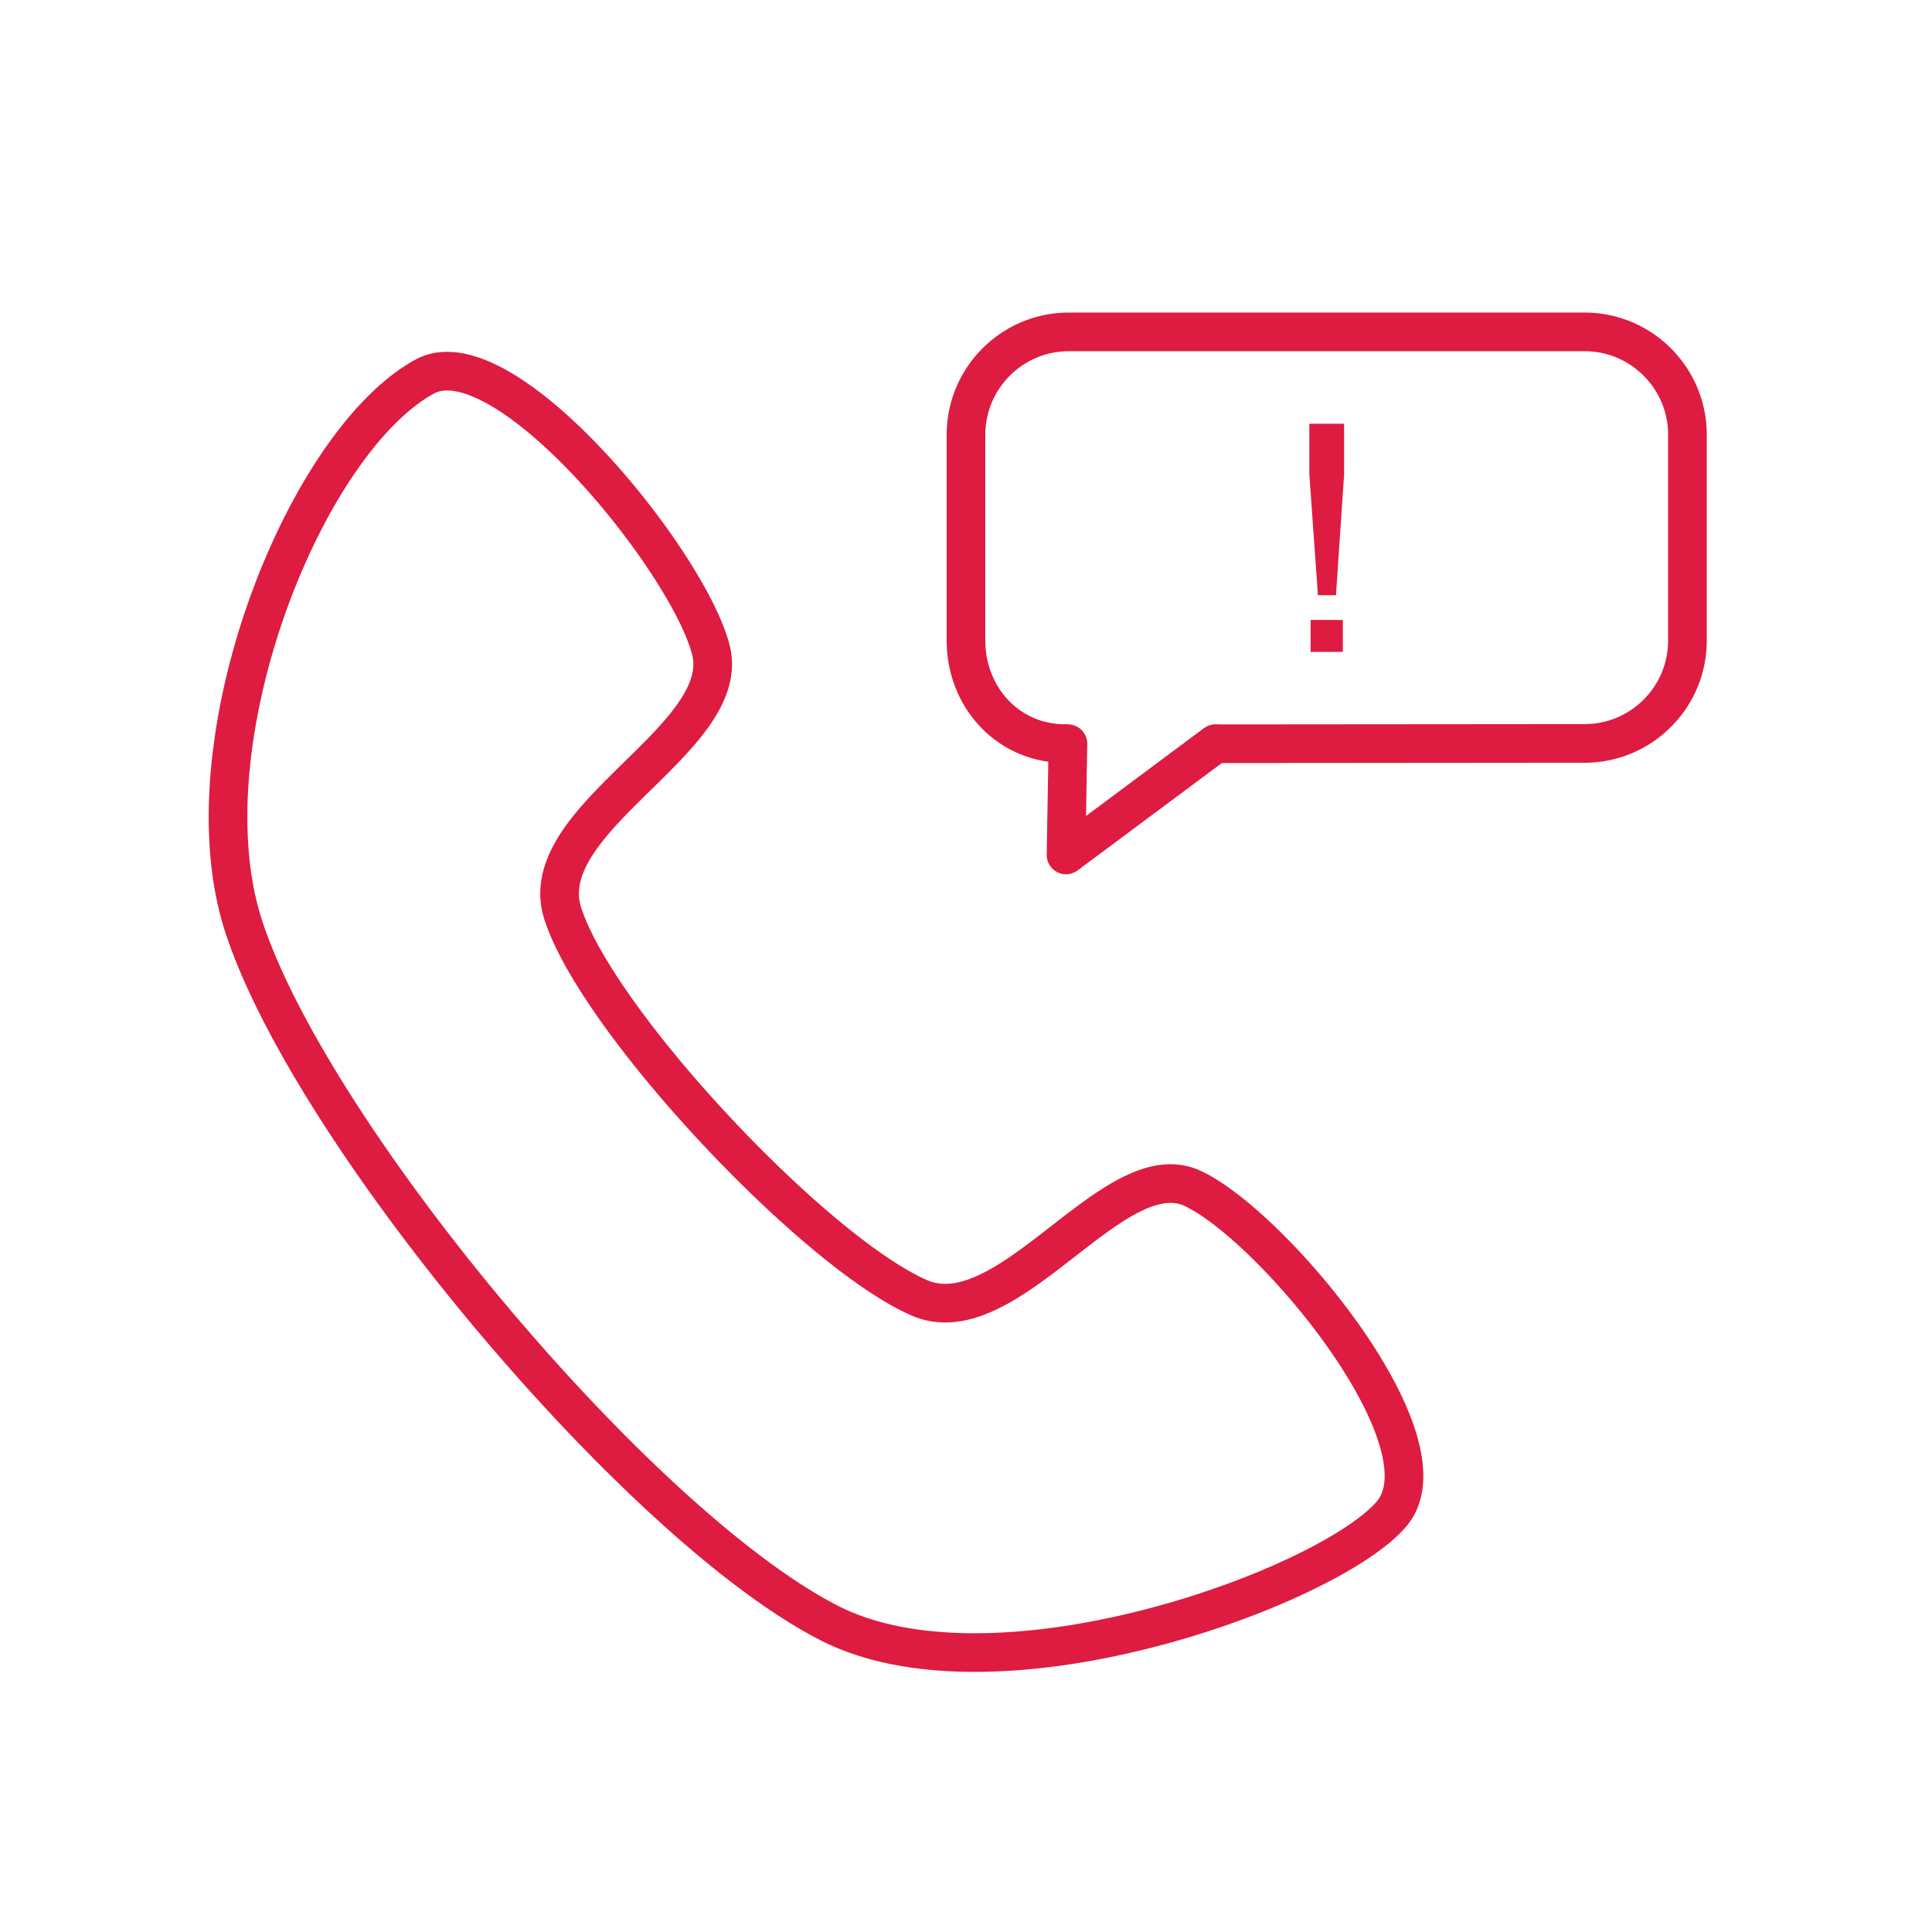 <svg width="100" height="100" viewBox="0 0 100 100" fill="none" xmlns="http://www.w3.org/2000/svg">
<g clip-path="url(#clip0_1_115)">
<path fill-rule="evenodd" clip-rule="evenodd" d="M23.217 18.212L23.295 18.215L23.371 18.218L23.449 18.223L23.526 18.229L23.602 18.237L23.679 18.247L23.756 18.256L23.833 18.268L23.91 18.281L23.986 18.295L24.063 18.311L24.139 18.326L24.216 18.344L24.293 18.363L24.369 18.382L24.445 18.404L24.522 18.425L24.599 18.448L24.674 18.472L24.751 18.497L24.826 18.523L24.903 18.55L24.979 18.578L25.055 18.607L25.134 18.639L25.284 18.699L25.435 18.766L25.588 18.836L25.74 18.909L25.892 18.985L26.045 19.065L26.197 19.149L26.349 19.235L26.502 19.324L26.655 19.417L26.807 19.512L26.96 19.61L27.113 19.711L27.266 19.815L27.419 19.922L27.572 20.03L27.725 20.142L27.878 20.257L28.031 20.373L28.184 20.492L28.337 20.615L28.49 20.739L28.643 20.864L28.796 20.992L28.949 21.123L29.1 21.255L29.253 21.39L29.405 21.526L29.556 21.665L29.709 21.805L29.86 21.947L30.011 22.09L30.161 22.235L30.311 22.383L30.461 22.531L30.61 22.682L30.759 22.832L30.907 22.985L31.055 23.14L31.201 23.295L31.348 23.452L31.494 23.609L31.639 23.768L31.784 23.929L31.928 24.09L32.069 24.252L32.212 24.414L32.353 24.578L32.493 24.742L32.633 24.907L32.771 25.073L32.909 25.239L33.18 25.574L33.314 25.742L33.447 25.909L33.578 26.078L33.709 26.246L33.838 26.415L33.966 26.584L34.093 26.753L34.219 26.922L34.465 27.261L34.585 27.429L34.705 27.598L34.823 27.766L34.939 27.934L35.054 28.102L35.166 28.269L35.278 28.436L35.387 28.602L35.494 28.768L35.601 28.933L35.705 29.097L35.808 29.261L35.908 29.424L36.006 29.586L36.102 29.747L36.197 29.907L36.289 30.067L36.379 30.225L36.467 30.382L36.554 30.538L36.637 30.692L36.719 30.846L36.798 30.999L36.875 31.15L36.95 31.3L37.022 31.448L37.092 31.596L37.158 31.742L37.223 31.886L37.286 32.029L37.346 32.17L37.403 32.31L37.458 32.449L37.51 32.587L37.558 32.721L37.604 32.856L37.648 32.989L37.689 33.121L37.727 33.25L37.761 33.379L37.779 33.452L37.795 33.523L37.81 33.595L37.825 33.668L37.837 33.739L37.847 33.811L37.858 33.884L37.865 33.956L37.878 34.1L37.883 34.172L37.886 34.243L37.887 34.315L37.888 34.386L37.887 34.458L37.885 34.529L37.882 34.599L37.878 34.669L37.872 34.74L37.865 34.81L37.857 34.88L37.837 35.019L37.827 35.088L37.814 35.157L37.801 35.225L37.785 35.293L37.771 35.361L37.754 35.428L37.736 35.495L37.7 35.629L37.679 35.695L37.657 35.764L37.613 35.892L37.566 36.021L37.513 36.149L37.459 36.276L37.402 36.402L37.341 36.526L37.279 36.649L37.214 36.772L37.146 36.893L37.076 37.014L37.003 37.132L36.928 37.251L36.852 37.369L36.773 37.485L36.692 37.601L36.61 37.716L36.526 37.831L36.439 37.944L36.352 38.057L36.262 38.17L36.172 38.282L36.08 38.393L35.987 38.504L35.892 38.614L35.796 38.724L35.601 38.943L35.502 39.052L35.301 39.268L35.198 39.376L34.993 39.59L34.785 39.802L34.575 40.014L34.364 40.225L34.152 40.435L33.939 40.645L33.514 41.061L33.304 41.267L33.095 41.473L32.889 41.678L32.685 41.883L32.485 42.087L32.288 42.291L32.192 42.392L32.098 42.493L32.003 42.594L31.819 42.795L31.73 42.895L31.642 42.995L31.555 43.095L31.47 43.194L31.387 43.293L31.306 43.392L31.227 43.49L31.149 43.589L31.073 43.687L31.001 43.784L30.929 43.88L30.861 43.977L30.794 44.073L30.73 44.169L30.667 44.264L30.608 44.358L30.551 44.452L30.496 44.545L30.444 44.638L30.394 44.729L30.348 44.821L30.303 44.911L30.262 45.001L30.223 45.09L30.188 45.178L30.154 45.265L30.123 45.355L30.109 45.394L30.096 45.437L30.083 45.48L30.071 45.522L30.059 45.564L30.048 45.606L30.038 45.647L30.028 45.689L30.019 45.73L30.011 45.771L30.004 45.813L29.991 45.894L29.985 45.934L29.98 45.975L29.976 46.015L29.972 46.054L29.969 46.094L29.967 46.135L29.966 46.174L29.964 46.214L29.964 46.254L29.965 46.293L29.966 46.332L29.97 46.412L29.973 46.452L29.981 46.531L29.987 46.571L29.999 46.651L30.006 46.69L30.015 46.73L30.023 46.771L30.033 46.812L30.044 46.852L30.067 46.935L30.08 46.975L30.118 47.091L30.16 47.209L30.205 47.331L30.253 47.455L30.305 47.583L30.36 47.713L30.418 47.846L30.479 47.982L30.545 48.121L30.613 48.261L30.684 48.404L30.758 48.55L30.835 48.697L30.915 48.847L30.998 48.998L31.085 49.153L31.173 49.308L31.265 49.466L31.36 49.625L31.457 49.786L31.557 49.949L31.659 50.114L31.764 50.279L31.872 50.447L31.982 50.616L32.094 50.786L32.209 50.958L32.327 51.13L32.447 51.304L32.568 51.479L32.692 51.656L32.818 51.833L32.947 52.011L33.077 52.19L33.209 52.37L33.343 52.551L33.48 52.733L33.618 52.915L33.758 53.098L33.9 53.282L34.043 53.466L34.188 53.651L34.335 53.837L34.483 54.022L34.633 54.208L34.785 54.394L34.938 54.581L35.092 54.768L35.248 54.956L35.405 55.143L35.723 55.517L36.047 55.892L36.21 56.079L36.374 56.266L36.539 56.453L36.872 56.826L37.04 57.012L37.209 57.198L37.379 57.383L37.549 57.568L37.72 57.751L37.892 57.935L38.238 58.3L38.411 58.482L38.585 58.663L38.759 58.843L38.934 59.022L39.108 59.2L39.285 59.378L39.46 59.554L39.636 59.729L39.813 59.903L39.988 60.075L40.164 60.247L40.517 60.588L40.693 60.755L41.045 61.087L41.396 61.413L41.572 61.573L41.746 61.732L41.92 61.889L42.094 62.045L42.268 62.198L42.441 62.35L42.613 62.5L42.785 62.649L42.955 62.794L43.126 62.939L43.295 63.081L43.464 63.221L43.631 63.359L43.798 63.495L43.964 63.628L44.129 63.76L44.292 63.889L44.455 64.015L44.617 64.139L44.778 64.26L44.936 64.38L45.093 64.496L45.249 64.61L45.405 64.721L45.557 64.829L45.709 64.934L45.858 65.037L46.007 65.138L46.153 65.234L46.298 65.328L46.441 65.419L46.581 65.506L46.72 65.591L46.856 65.672L46.991 65.751L47.123 65.826L47.253 65.897L47.38 65.965L47.504 66.03L47.626 66.092L47.746 66.149L47.862 66.203L47.975 66.254L48.013 66.27L48.052 66.286L48.09 66.3L48.128 66.315L48.166 66.328L48.204 66.34L48.242 66.352L48.281 66.363L48.319 66.373L48.357 66.384L48.395 66.392L48.433 66.401L48.472 66.408L48.51 66.415L48.549 66.421L48.586 66.428L48.626 66.432L48.665 66.437L48.703 66.441L48.742 66.444L48.782 66.447L48.822 66.449L48.862 66.45L48.902 66.451L48.942 66.45L48.983 66.45L49.023 66.449L49.064 66.447L49.105 66.445L49.147 66.442L49.189 66.439L49.231 66.434L49.274 66.429L49.316 66.423L49.359 66.418L49.399 66.412L49.49 66.395L49.579 66.377L49.668 66.357L49.759 66.334L49.85 66.309L49.943 66.28L50.038 66.25L50.133 66.217L50.229 66.181L50.327 66.143L50.425 66.104L50.524 66.061L50.624 66.016L50.725 65.969L50.826 65.92L50.929 65.868L51.032 65.815L51.136 65.758L51.241 65.701L51.346 65.641L51.452 65.579L51.558 65.516L51.665 65.451L51.773 65.384L51.881 65.315L51.989 65.245L52.098 65.173L52.208 65.1L52.317 65.026L52.428 64.949L52.538 64.872L52.648 64.794L52.872 64.633L53.095 64.468L53.321 64.3L53.547 64.13L53.773 63.956L54.001 63.78L54.229 63.603L54.688 63.247L54.917 63.069L55.148 62.891L55.38 62.715L55.612 62.54L55.844 62.367L56.075 62.199L56.193 62.114L56.31 62.031L56.426 61.949L56.544 61.868L56.661 61.788L56.779 61.71L56.897 61.633L57.014 61.556L57.133 61.481L57.251 61.407L57.37 61.335L57.489 61.265L57.608 61.195L57.728 61.129L57.848 61.062L57.969 60.999L58.09 60.937L58.211 60.877L58.333 60.82L58.455 60.764L58.579 60.711L58.702 60.66L58.827 60.611L58.952 60.565L59.078 60.522L59.204 60.481L59.331 60.443L59.459 60.409L59.589 60.378L59.718 60.35L59.845 60.326L59.914 60.315L59.98 60.305L60.045 60.296L60.112 60.288L60.178 60.28L60.245 60.275L60.311 60.27L60.379 60.267L60.445 60.264L60.512 60.261L60.58 60.261L60.647 60.261L60.715 60.263L60.783 60.266L60.85 60.27L60.918 60.275L60.986 60.282L61.054 60.29L61.121 60.299L61.19 60.309L61.258 60.321L61.325 60.334L61.393 60.349L61.461 60.364L61.528 60.38L61.596 60.399L61.663 60.418L61.73 60.44L61.797 60.462L61.863 60.486L61.929 60.51L61.996 60.537L62.061 60.565L62.127 60.594L62.242 60.648L62.358 60.706L62.475 60.766L62.592 60.83L62.71 60.896L62.829 60.966L62.949 61.039L63.07 61.114L63.191 61.192L63.313 61.273L63.435 61.356L63.559 61.442L63.684 61.532L63.81 61.624L63.936 61.718L64.063 61.815L64.191 61.914L64.32 62.016L64.45 62.12L64.58 62.226L64.711 62.336L64.843 62.447L64.974 62.56L65.107 62.676L65.241 62.794L65.374 62.914L65.508 63.036L65.643 63.16L65.778 63.287L65.913 63.415L66.049 63.545L66.185 63.677L66.321 63.811L66.457 63.947L66.594 64.085L66.73 64.223L66.867 64.364L67.004 64.507L67.14 64.651L67.277 64.797L67.412 64.943L67.549 65.092L67.684 65.242L67.82 65.393L67.955 65.546L68.09 65.7L68.225 65.855L68.359 66.011L68.492 66.169L68.624 66.328L68.757 66.488L68.888 66.648L69.019 66.81L69.15 66.972L69.278 67.135L69.407 67.3L69.535 67.466L69.661 67.631L69.787 67.797L69.911 67.965L70.035 68.132L70.157 68.3L70.279 68.469L70.398 68.639L70.517 68.809L70.634 68.979L70.75 69.15L70.864 69.321L70.977 69.492L71.088 69.664L71.198 69.835L71.306 70.007L71.412 70.179L71.517 70.352L71.62 70.523L71.721 70.695L71.819 70.868L71.917 71.039L72.012 71.212L72.106 71.384L72.197 71.555L72.286 71.727L72.372 71.898L72.457 72.069L72.539 72.24L72.619 72.411L72.697 72.58L72.772 72.75L72.844 72.919L72.914 73.087L72.981 73.256L73.046 73.424L73.108 73.592L73.167 73.759L73.224 73.925L73.276 74.091L73.327 74.257L73.374 74.422L73.418 74.586L73.459 74.749L73.497 74.912L73.531 75.075L73.561 75.235L73.575 75.319L73.589 75.399L73.601 75.48L73.612 75.56L73.622 75.64L73.632 75.721L73.64 75.8L73.647 75.88L73.659 76.039L73.663 76.119L73.666 76.197L73.669 76.277L73.67 76.356L73.669 76.434L73.668 76.513L73.666 76.591L73.663 76.669L73.658 76.747L73.652 76.825L73.645 76.903L73.637 76.981L73.616 77.135L73.603 77.212L73.59 77.288L73.575 77.364L73.559 77.44L73.54 77.515L73.521 77.591L73.5 77.666L73.478 77.741L73.454 77.815L73.429 77.888L73.403 77.961L73.374 78.034L73.344 78.106L73.313 78.178L73.279 78.249L73.245 78.32L73.209 78.39L73.17 78.459L73.131 78.527L73.089 78.595L73.047 78.661L73.003 78.728L72.957 78.792L72.909 78.857L72.86 78.92L72.811 78.98L72.762 79.037L72.715 79.092L72.666 79.146L72.566 79.254L72.511 79.31L72.406 79.415L72.295 79.521L72.179 79.627L72.061 79.733L71.937 79.839L71.808 79.944L71.677 80.049L71.542 80.153L71.401 80.258L71.258 80.362L71.11 80.468L70.959 80.572L70.803 80.677L70.644 80.781L70.481 80.887L70.315 80.991L70.144 81.096L69.97 81.2L69.793 81.305L69.612 81.409L69.427 81.513L69.24 81.617L69.049 81.721L68.853 81.824L68.656 81.927L68.455 82.03L68.25 82.133L68.043 82.236L67.832 82.338L67.619 82.44L67.403 82.541L67.183 82.642L66.962 82.743L66.736 82.843L66.509 82.943L66.278 83.042L66.045 83.139L65.81 83.238L65.572 83.335L65.332 83.43L65.09 83.526L64.844 83.621L64.597 83.715L64.347 83.808L64.096 83.9L63.843 83.992L63.587 84.082L63.33 84.171L63.07 84.259L62.81 84.347L62.547 84.433L62.282 84.518L62.015 84.601L61.748 84.685L61.479 84.766L61.207 84.846L60.936 84.924L60.662 85.002L60.387 85.078L60.111 85.152L59.834 85.224L59.556 85.296L59.277 85.365L58.997 85.434L58.716 85.5L58.434 85.565L58.151 85.629L57.868 85.689L57.584 85.749L57.299 85.808L57.014 85.863L56.728 85.917L56.442 85.969L56.156 86.019L55.869 86.067L55.582 86.113L55.294 86.156L55.008 86.198L54.72 86.238L54.433 86.275L54.146 86.309L53.859 86.342L53.572 86.372L53.285 86.4L52.999 86.425L52.713 86.448L52.428 86.468L52.142 86.486L51.858 86.501L51.573 86.514L51.29 86.523L51.007 86.531L50.726 86.535L50.445 86.536L50.164 86.534L49.885 86.53L49.607 86.523L49.331 86.512L49.192 86.506L49.053 86.498L48.916 86.491L48.779 86.482L48.641 86.472L48.505 86.462L48.369 86.451L48.233 86.439L48.097 86.426L47.961 86.413L47.827 86.398L47.692 86.384L47.558 86.367L47.425 86.35L47.291 86.332L47.157 86.315L47.025 86.295L46.892 86.274L46.761 86.253L46.629 86.231L46.498 86.208L46.367 86.183L46.237 86.159L46.107 86.133L45.978 86.106L45.849 86.079L45.721 86.05L45.593 86.021L45.466 85.99L45.338 85.959L45.212 85.926L45.087 85.893L44.961 85.859L44.836 85.823L44.712 85.787L44.588 85.75L44.465 85.711L44.342 85.672L44.22 85.632L44.099 85.59L43.978 85.547L43.857 85.504L43.738 85.46L43.619 85.414L43.501 85.368L43.383 85.319L43.266 85.271L43.149 85.221L43.033 85.17L42.917 85.117L42.804 85.064L42.69 85.01L42.577 84.954L42.465 84.897L42.342 84.834L42.219 84.769L42.095 84.704L41.971 84.635L41.846 84.567L41.721 84.497L41.596 84.426L41.469 84.353L41.343 84.279L41.216 84.204L41.089 84.127L40.961 84.05L40.833 83.971L40.704 83.89L40.575 83.809L40.446 83.726L40.315 83.643L40.184 83.557L39.923 83.383L39.659 83.205L39.394 83.022L39.128 82.834L38.859 82.642L38.589 82.445L38.318 82.244L38.045 82.038L37.771 81.829L37.496 81.615L37.219 81.397L36.942 81.174L36.663 80.948L36.382 80.719L36.102 80.485L35.819 80.247L35.536 80.005L35.252 79.76L34.968 79.511L34.681 79.259L34.395 79.004L34.109 78.745L33.82 78.483L33.532 78.217L33.243 77.948L32.953 77.676L32.663 77.401L32.374 77.123L32.083 76.842L31.792 76.559L31.501 76.272L31.21 75.983L30.918 75.691L30.627 75.397L30.336 75.1L30.044 74.801L29.753 74.499L29.461 74.196L29.171 73.889L28.881 73.581L28.59 73.271L28.3 72.959L28.011 72.644L27.722 72.327L27.433 72.01L27.146 71.69L26.858 71.368L26.573 71.045L26.287 70.721L26.002 70.395L25.718 70.068L25.435 69.739L25.154 69.41L24.873 69.078L24.593 68.746L24.315 68.413L24.038 68.079L23.762 67.743L23.487 67.407L23.214 67.07L22.943 66.733L22.672 66.395L22.404 66.055L22.137 65.716L21.871 65.377L21.608 65.037L21.347 64.696L21.087 64.356L20.829 64.015L20.573 63.674L20.319 63.334L20.067 62.993L19.819 62.652L19.57 62.312L19.326 61.972L19.083 61.632L18.843 61.293L18.605 60.954L18.369 60.616L18.137 60.278L17.907 59.94L17.679 59.604L17.454 59.268L17.232 58.933L17.013 58.599L16.796 58.266L16.583 57.935L16.373 57.603L16.166 57.275L15.961 56.946L15.76 56.619L15.563 56.293L15.368 55.969L15.177 55.646L14.989 55.326L14.805 55.006L14.624 54.688L14.448 54.372L14.274 54.058L14.104 53.746L13.938 53.436L13.776 53.127L13.618 52.822L13.464 52.518L13.313 52.216L13.167 51.916L13.025 51.618L12.887 51.323L12.752 51.03L12.623 50.74L12.498 50.453L12.377 50.169L12.318 50.026L12.261 49.885L12.204 49.744L12.149 49.604L12.094 49.465L12.041 49.327L11.99 49.19L11.938 49.053L11.889 48.916L11.841 48.781L11.793 48.646L11.747 48.511L11.702 48.378L11.658 48.245L11.621 48.127L11.583 48.008L11.548 47.888L11.512 47.768L11.478 47.647L11.444 47.526L11.412 47.404L11.381 47.283L11.349 47.16L11.321 47.037L11.291 46.913L11.263 46.79L11.236 46.665L11.21 46.541L11.184 46.416L11.16 46.291L11.136 46.165L11.114 46.038L11.091 45.912L11.07 45.785L11.05 45.657L11.031 45.53L11.012 45.402L10.994 45.274L10.978 45.145L10.962 45.016L10.946 44.886L10.932 44.757L10.918 44.626L10.905 44.496L10.893 44.365L10.881 44.234L10.871 44.103L10.86 43.971L10.852 43.839L10.844 43.705L10.83 43.441L10.819 43.175L10.81 42.908L10.805 42.639L10.803 42.37L10.803 42.101L10.807 41.83L10.813 41.558L10.823 41.286L10.834 41.013L10.849 40.739L10.865 40.465L10.886 40.189L10.909 39.914L10.934 39.639L10.962 39.363L10.992 39.086L11.025 38.81L11.061 38.533L11.098 38.255L11.139 37.979L11.182 37.701L11.226 37.423L11.274 37.146L11.323 36.868L11.376 36.591L11.43 36.314L11.487 36.037L11.546 35.76L11.607 35.483L11.67 35.207L11.736 34.931L11.803 34.656L11.873 34.381L11.944 34.107L12.018 33.833L12.094 33.56L12.171 33.287L12.251 33.015L12.332 32.745L12.416 32.474L12.501 32.205L12.589 31.936L12.678 31.669L12.769 31.402L12.861 31.137L12.955 30.873L13.051 30.61L13.149 30.349L13.248 30.088L13.35 29.828L13.452 29.571L13.556 29.314L13.663 29.058L13.77 28.805L13.879 28.553L13.99 28.303L14.102 28.055L14.215 27.807L14.329 27.562L14.446 27.319L14.564 27.078L14.684 26.837L14.803 26.6L14.925 26.363L15.047 26.13L15.172 25.899L15.298 25.67L15.425 25.442L15.552 25.217L15.681 24.994L15.812 24.774L15.944 24.556L16.076 24.34L16.21 24.127L16.345 23.917L16.481 23.709L16.617 23.503L16.755 23.3L16.894 23.101L17.035 22.904L17.175 22.71L17.318 22.518L17.46 22.33L17.604 22.144L17.749 21.961L17.895 21.782L18.041 21.605L18.189 21.432L18.337 21.262L18.486 21.096L18.637 20.932L18.788 20.772L18.94 20.616L19.093 20.463L19.245 20.313L19.399 20.167L19.478 20.095L19.556 20.024L19.634 19.954L19.712 19.885L19.79 19.817L19.869 19.75L19.948 19.684L20.028 19.619L20.106 19.554L20.186 19.492L20.266 19.429L20.345 19.368L20.426 19.308L20.506 19.249L20.587 19.19L20.668 19.133L20.749 19.076L20.831 19.023L20.913 18.968L20.994 18.915L21.076 18.863L21.159 18.812L21.24 18.762L21.324 18.713L21.407 18.666L21.492 18.618L21.559 18.582L21.631 18.547L21.703 18.513L21.775 18.48L21.848 18.451L21.921 18.422L21.996 18.396L22.07 18.372L22.145 18.349L22.221 18.328L22.296 18.308L22.371 18.292L22.448 18.276L22.525 18.262L22.601 18.25L22.677 18.24L22.755 18.231L22.832 18.224L22.909 18.219L22.986 18.215L23.063 18.212L23.14 18.212L23.217 18.212ZM23.103 20.212L23.066 20.213L23.029 20.216L22.993 20.218L22.958 20.221L22.924 20.225L22.89 20.23L22.858 20.234L22.826 20.24L22.794 20.247L22.763 20.254L22.733 20.261L22.702 20.27L22.673 20.279L22.645 20.288L22.616 20.298L22.588 20.309L22.56 20.32L22.533 20.332L22.506 20.344L22.48 20.358L22.451 20.374L22.391 20.408L22.327 20.444L22.264 20.482L22.201 20.519L22.137 20.559L22.072 20.599L22.009 20.641L21.944 20.683L21.879 20.728L21.815 20.772L21.749 20.818L21.684 20.865L21.62 20.912L21.555 20.962L21.489 21.012L21.423 21.063L21.358 21.116L21.292 21.169L21.226 21.222L21.16 21.278L21.094 21.334L21.029 21.391L20.962 21.45L20.895 21.509L20.83 21.569L20.765 21.629L20.631 21.756L20.498 21.885L20.366 22.018L20.232 22.155L20.101 22.295L19.968 22.439L19.835 22.587L19.703 22.738L19.572 22.893L19.44 23.051L19.309 23.213L19.178 23.378L19.048 23.546L18.917 23.717L18.788 23.892L18.66 24.07L18.531 24.251L18.403 24.435L18.276 24.621L18.149 24.811L18.024 25.003L17.899 25.198L17.775 25.396L17.651 25.596L17.529 25.8L17.407 26.005L17.287 26.214L17.167 26.423L17.048 26.637L16.931 26.852L16.814 27.069L16.699 27.288L16.584 27.51L16.471 27.734L16.358 27.96L16.248 28.188L16.138 28.418L16.029 28.649L15.922 28.883L15.816 29.117L15.712 29.354L15.609 29.593L15.507 29.833L15.407 30.074L15.308 30.317L15.21 30.561L15.115 30.808L15.021 31.055L14.928 31.303L14.837 31.553L14.747 31.803L14.659 32.055L14.573 32.308L14.489 32.561L14.406 32.816L14.325 33.072L14.246 33.328L14.168 33.585L14.093 33.843L14.019 34.102L13.948 34.36L13.878 34.619L13.81 34.879L13.744 35.139L13.68 35.4L13.618 35.661L13.558 35.922L13.501 36.184L13.445 36.445L13.392 36.707L13.34 36.968L13.291 37.23L13.244 37.492L13.199 37.752L13.156 38.014L13.117 38.275L13.079 38.535L13.043 38.795L13.01 39.055L12.979 39.314L12.951 39.573L12.925 39.831L12.901 40.088L12.88 40.345L12.861 40.601L12.845 40.856L12.832 41.109L12.82 41.363L12.813 41.614L12.806 41.866L12.803 42.115L12.803 42.364L12.804 42.612L12.81 42.858L12.817 43.102L12.827 43.346L12.84 43.59L12.848 43.709L12.865 43.948L12.874 44.067L12.884 44.187L12.907 44.423L12.919 44.54L12.947 44.774L12.976 45.006L12.992 45.121L13.009 45.236L13.045 45.464L13.064 45.577L13.084 45.69L13.103 45.802L13.124 45.914L13.168 46.136L13.191 46.246L13.216 46.356L13.241 46.465L13.265 46.574L13.292 46.682L13.319 46.79L13.347 46.896L13.375 47.002L13.404 47.108L13.434 47.213L13.464 47.318L13.495 47.421L13.528 47.525L13.561 47.628L13.601 47.748L13.64 47.868L13.683 47.991L13.725 48.114L13.815 48.362L13.863 48.489L13.91 48.616L13.959 48.744L14.01 48.872L14.061 49.002L14.114 49.132L14.167 49.263L14.222 49.395L14.336 49.663L14.454 49.933L14.575 50.207L14.702 50.483L14.832 50.763L14.968 51.045L15.107 51.331L15.251 51.618L15.398 51.909L15.55 52.203L15.706 52.499L15.865 52.797L16.028 53.097L16.195 53.401L16.366 53.705L16.541 54.012L16.719 54.321L16.902 54.633L17.087 54.946L17.275 55.26L17.468 55.576L17.662 55.894L17.861 56.214L18.064 56.535L18.268 56.857L18.477 57.181L18.687 57.506L18.902 57.831L19.118 58.159L19.338 58.487L19.561 58.816L19.786 59.146L20.014 59.477L20.245 59.808L20.477 60.141L20.714 60.473L20.951 60.806L21.191 61.14L21.433 61.474L21.679 61.808L21.926 62.143L22.175 62.477L22.426 62.812L22.68 63.146L22.935 63.48L23.191 63.815L23.451 64.149L23.711 64.482L23.973 64.816L24.237 65.15L24.503 65.481L24.77 65.813L25.038 66.145L25.308 66.475L25.579 66.805L25.852 67.133L26.126 67.461L26.401 67.787L26.677 68.113L26.953 68.438L27.232 68.76L27.511 69.083L27.791 69.403L28.072 69.722L28.352 70.039L28.635 70.355L28.917 70.669L29.201 70.982L29.485 71.292L29.769 71.601L30.053 71.907L30.338 72.212L30.624 72.515L30.909 72.815L31.194 73.113L31.48 73.408L31.766 73.702L32.051 73.993L32.336 74.281L32.622 74.566L32.906 74.85L33.192 75.13L33.476 75.407L33.76 75.681L34.044 75.953L34.326 76.222L34.609 76.487L34.89 76.749L35.171 77.007L35.452 77.263L35.731 77.516L36.009 77.764L36.287 78.009L36.563 78.25L36.839 78.488L37.113 78.721L37.386 78.951L37.657 79.177L37.927 79.399L38.196 79.617L38.463 79.83L38.729 80.04L38.993 80.245L39.255 80.445L39.515 80.643L39.774 80.834L40.031 81.022L40.285 81.204L40.538 81.382L40.788 81.554L41.037 81.722L41.283 81.886L41.404 81.965L41.526 82.043L41.646 82.12L41.767 82.197L41.886 82.27L42.005 82.344L42.123 82.416L42.24 82.486L42.357 82.556L42.473 82.623L42.589 82.69L42.703 82.754L42.817 82.819L42.931 82.881L43.042 82.942L43.154 83.002L43.265 83.059L43.374 83.116L43.468 83.164L43.563 83.21L43.657 83.255L43.753 83.3L43.849 83.344L43.947 83.386L44.045 83.429L44.144 83.47L44.244 83.51L44.344 83.55L44.445 83.589L44.547 83.627L44.649 83.663L44.753 83.7L44.857 83.736L44.962 83.77L45.068 83.804L45.174 83.837L45.281 83.87L45.389 83.901L45.498 83.932L45.607 83.962L45.716 83.991L45.827 84.019L45.939 84.047L46.05 84.073L46.163 84.1L46.276 84.124L46.39 84.149L46.505 84.172L46.619 84.195L46.736 84.218L46.851 84.24L46.968 84.26L47.086 84.279L47.204 84.298L47.322 84.317L47.442 84.334L47.561 84.352L47.682 84.367L47.802 84.382L47.923 84.397L48.045 84.411L48.167 84.423L48.29 84.436L48.414 84.447L48.537 84.458L48.661 84.469L48.787 84.478L48.912 84.486L49.037 84.495L49.163 84.502L49.289 84.509L49.415 84.514L49.672 84.524L49.928 84.531L50.186 84.535L50.446 84.536L50.706 84.535L50.968 84.531L51.231 84.524L51.495 84.515L51.761 84.504L52.027 84.49L52.294 84.472L52.562 84.454L52.831 84.432L53.101 84.408L53.371 84.382L53.642 84.354L53.913 84.323L54.185 84.29L54.456 84.255L54.729 84.218L55.001 84.179L55.274 84.137L55.546 84.094L55.819 84.048L56.091 84L56.364 83.95L56.636 83.899L56.908 83.845L57.18 83.79L57.451 83.733L57.721 83.675L57.991 83.615L58.261 83.553L58.529 83.489L58.798 83.424L59.065 83.357L59.331 83.288L59.596 83.219L59.861 83.148L60.124 83.075L60.386 83.001L60.647 82.926L60.906 82.849L61.164 82.771L61.421 82.692L61.676 82.612L61.929 82.531L62.181 82.448L62.431 82.364L62.68 82.279L62.926 82.194L63.17 82.108L63.413 82.021L63.654 81.933L63.891 81.844L64.128 81.754L64.362 81.663L64.594 81.573L64.822 81.48L65.049 81.388L65.273 81.296L65.495 81.201L65.713 81.108L65.929 81.013L66.142 80.918L66.352 80.823L66.559 80.728L66.763 80.632L66.965 80.537L67.163 80.44L67.358 80.343L67.548 80.248L67.737 80.151L67.921 80.055L68.102 79.958L68.279 79.863L68.452 79.767L68.621 79.671L68.787 79.575L68.949 79.48L69.107 79.386L69.26 79.291L69.41 79.197L69.554 79.104L69.695 79.012L69.831 78.92L69.963 78.829L70.09 78.739L70.212 78.65L70.33 78.563L70.442 78.475L70.55 78.39L70.652 78.306L70.75 78.223L70.841 78.142L70.927 78.062L71.008 77.985L71.085 77.907L71.118 77.873L71.152 77.837L71.185 77.802L71.216 77.767L71.246 77.733L71.273 77.701L71.295 77.674L71.317 77.647L71.336 77.62L71.356 77.593L71.375 77.563L71.392 77.536L71.411 77.507L71.428 77.477L71.444 77.447L71.46 77.416L71.476 77.386L71.49 77.354L71.504 77.321L71.518 77.289L71.531 77.254L71.544 77.22L71.556 77.185L71.567 77.15L71.578 77.113L71.588 77.076L71.598 77.037L71.607 76.998L71.617 76.959L71.624 76.918L71.632 76.876L71.638 76.834L71.645 76.792L71.65 76.748L71.655 76.704L71.659 76.658L71.662 76.612L71.665 76.565L71.667 76.517L71.669 76.468L71.67 76.419L71.669 76.369L71.669 76.318L71.668 76.266L71.665 76.213L71.663 76.16L71.659 76.106L71.655 76.051L71.649 75.996L71.644 75.94L71.637 75.883L71.63 75.825L71.621 75.768L71.613 75.709L71.603 75.649L71.593 75.592L71.57 75.467L71.543 75.343L71.514 75.216L71.482 75.087L71.447 74.956L71.409 74.823L71.368 74.688L71.323 74.552L71.277 74.412L71.227 74.272L71.175 74.13L71.119 73.986L71.062 73.842L71.001 73.696L70.938 73.548L70.872 73.399L70.804 73.249L70.733 73.098L70.659 72.946L70.584 72.793L70.506 72.64L70.426 72.484L70.343 72.329L70.258 72.173L70.172 72.016L70.082 71.859L69.992 71.701L69.899 71.542L69.804 71.384L69.707 71.224L69.609 71.065L69.508 70.906L69.406 70.746L69.303 70.586L69.198 70.427L69.091 70.267L68.983 70.107L68.873 69.948L68.761 69.789L68.649 69.629L68.535 69.471L68.42 69.312L68.304 69.154L68.186 68.997L68.069 68.84L67.949 68.683L67.829 68.527L67.707 68.372L67.585 68.217L67.462 68.063L67.338 67.911L67.214 67.759L67.088 67.608L66.963 67.457L66.837 67.309L66.709 67.16L66.582 67.013L66.455 66.868L66.326 66.724L66.198 66.58L66.07 66.439L65.942 66.299L65.813 66.159L65.685 66.022L65.555 65.886L65.427 65.752L65.298 65.62L65.17 65.489L65.042 65.36L64.915 65.233L64.787 65.107L64.66 64.984L64.534 64.863L64.407 64.743L64.281 64.626L64.157 64.51L64.033 64.398L63.909 64.286L63.787 64.178L63.665 64.072L63.545 63.969L63.425 63.868L63.307 63.769L63.189 63.672L63.073 63.58L62.958 63.488L62.845 63.401L62.733 63.315L62.623 63.233L62.514 63.153L62.406 63.077L62.301 63.004L62.198 62.933L62.096 62.866L61.998 62.802L61.901 62.741L61.805 62.685L61.714 62.63L61.624 62.58L61.538 62.532L61.454 62.489L61.373 62.449L61.295 62.413L61.265 62.4L61.235 62.387L61.204 62.375L61.174 62.363L61.145 62.352L61.114 62.343L61.084 62.333L61.054 62.325L61.024 62.316L60.993 62.308L60.963 62.301L60.932 62.294L60.901 62.289L60.87 62.284L60.84 62.279L60.807 62.275L60.776 62.271L60.745 62.268L60.712 62.265L60.679 62.264L60.647 62.262L60.614 62.261L60.58 62.261L60.547 62.261L60.513 62.262L60.479 62.263L60.444 62.266L60.409 62.269L60.373 62.272L60.337 62.275L60.3 62.28L60.264 62.285L60.227 62.29L60.193 62.296L60.113 62.311L60.035 62.327L59.956 62.347L59.874 62.369L59.792 62.393L59.708 62.42L59.623 62.45L59.536 62.482L59.447 62.516L59.357 62.553L59.267 62.592L59.174 62.634L59.081 62.679L58.987 62.725L58.891 62.774L58.795 62.825L58.697 62.878L58.599 62.933L58.499 62.991L58.398 63.05L58.298 63.111L58.196 63.175L58.093 63.24L57.99 63.307L57.886 63.376L57.78 63.446L57.675 63.518L57.569 63.591L57.462 63.666L57.354 63.742L57.248 63.819L57.029 63.979L56.81 64.142L56.589 64.308L56.365 64.479L56.14 64.652L55.913 64.827L55.455 65.183L55.224 65.362L54.992 65.542L54.758 65.721L54.523 65.898L54.286 66.076L54.048 66.25L53.81 66.422L53.689 66.507L53.569 66.591L53.448 66.675L53.327 66.757L53.205 66.839L53.083 66.919L52.96 66.999L52.838 67.076L52.715 67.154L52.591 67.229L52.467 67.303L52.343 67.376L52.218 67.446L52.092 67.515L51.966 67.583L51.84 67.648L51.713 67.712L51.585 67.775L51.457 67.834L51.328 67.893L51.198 67.948L51.068 68.001L50.937 68.052L50.805 68.1L50.673 68.147L50.539 68.189L50.406 68.229L50.271 68.267L50.136 68.301L49.999 68.332L49.862 68.36L49.727 68.383L49.655 68.395L49.585 68.405L49.516 68.414L49.446 68.422L49.376 68.43L49.306 68.436L49.235 68.441L49.165 68.445L49.094 68.448L49.024 68.449L48.953 68.451L48.882 68.45L48.811 68.449L48.739 68.447L48.668 68.443L48.596 68.438L48.525 68.433L48.453 68.426L48.382 68.417L48.31 68.409L48.239 68.397L48.167 68.386L48.095 68.373L48.023 68.359L47.953 68.343L47.881 68.326L47.81 68.308L47.738 68.288L47.667 68.268L47.596 68.246L47.526 68.222L47.455 68.198L47.385 68.173L47.315 68.144L47.244 68.116L47.175 68.087L47.032 68.023L46.887 67.955L46.741 67.885L46.594 67.811L46.446 67.734L46.296 67.654L46.146 67.572L45.995 67.485L45.841 67.396L45.687 67.304L45.531 67.209L45.374 67.11L45.216 67.01L45.057 66.906L44.897 66.801L44.735 66.692L44.573 66.58L44.408 66.466L44.244 66.349L44.077 66.23L43.91 66.108L43.742 65.984L43.573 65.858L43.403 65.729L43.233 65.597L43.061 65.464L42.888 65.328L42.715 65.19L42.54 65.05L42.365 64.907L42.19 64.764L42.014 64.617L41.837 64.468L41.659 64.318L41.481 64.165L41.303 64.012L41.123 63.855L40.945 63.698L40.764 63.538L40.584 63.377L40.404 63.215L40.222 63.05L40.042 62.884L39.86 62.717L39.679 62.547L39.497 62.377L39.316 62.205L39.135 62.033L38.953 61.858L38.771 61.682L38.59 61.505L38.408 61.328L38.227 61.148L38.046 60.968L37.865 60.787L37.685 60.604L37.505 60.421L37.325 60.238L37.146 60.052L36.968 59.866L36.789 59.68L36.611 59.492L36.435 59.304L36.258 59.115L36.082 58.926L35.906 58.737L35.732 58.547L35.559 58.356L35.386 58.165L35.214 57.972L35.043 57.781L34.873 57.588L34.704 57.396L34.536 57.203L34.37 57.01L34.203 56.817L34.039 56.624L33.876 56.431L33.714 56.238L33.553 56.045L33.394 55.852L33.235 55.659L33.079 55.466L32.924 55.274L32.77 55.082L32.618 54.89L32.468 54.698L32.319 54.508L32.172 54.316L32.026 54.126L31.883 53.936L31.741 53.747L31.6 53.559L31.462 53.37L31.326 53.183L31.192 52.997L31.06 52.811L30.929 52.625L30.801 52.441L30.675 52.257L30.552 52.075L30.43 51.894L30.31 51.714L30.193 51.533L30.078 51.355L29.966 51.177L29.856 51.001L29.748 50.827L29.643 50.652L29.541 50.479L29.441 50.307L29.343 50.137L29.248 49.968L29.156 49.8L29.067 49.633L28.98 49.467L28.897 49.303L28.816 49.14L28.738 48.98L28.664 48.82L28.592 48.66L28.523 48.503L28.456 48.348L28.394 48.194L28.335 48.039L28.278 47.888L28.225 47.737L28.176 47.588L28.153 47.515L28.131 47.44L28.111 47.367L28.092 47.292L28.075 47.218L28.058 47.144L28.043 47.069L28.029 46.996L28.017 46.922L28.006 46.848L27.996 46.773L27.988 46.699L27.981 46.625L27.974 46.552L27.971 46.478L27.967 46.404L27.965 46.331L27.965 46.258L27.965 46.184L27.966 46.112L27.969 46.039L27.974 45.966L27.979 45.894L27.985 45.822L27.993 45.749L28.001 45.679L28.011 45.607L28.022 45.536L28.034 45.465L28.047 45.395L28.061 45.325L28.075 45.255L28.092 45.186L28.109 45.116L28.126 45.047L28.146 44.978L28.165 44.911L28.186 44.843L28.207 44.776L28.231 44.705L28.277 44.575L28.328 44.442L28.381 44.312L28.438 44.181L28.497 44.053L28.56 43.925L28.624 43.799L28.691 43.674L28.762 43.55L28.834 43.426L28.907 43.305L28.985 43.184L29.062 43.063L29.143 42.944L29.226 42.825L29.309 42.707L29.396 42.59L29.483 42.474L29.572 42.358L29.663 42.244L29.755 42.129L29.849 42.016L29.943 41.903L30.039 41.79L30.136 41.678L30.234 41.567L30.334 41.456L30.434 41.345L30.535 41.235L30.637 41.126L30.74 41.017L30.844 40.908L31.052 40.693L31.262 40.477L31.475 40.264L31.687 40.053L31.901 39.842L32.114 39.632L32.537 39.217L32.747 39.011L32.955 38.806L33.159 38.602L33.36 38.399L33.557 38.198L33.751 37.996L33.844 37.897L33.937 37.797L34.028 37.699L34.119 37.6L34.207 37.502L34.294 37.403L34.379 37.306L34.463 37.209L34.544 37.112L34.624 37.015L34.702 36.92L34.778 36.823L34.851 36.729L34.922 36.634L34.992 36.54L35.059 36.447L35.124 36.354L35.186 36.262L35.245 36.17L35.303 36.08L35.357 35.989L35.41 35.901L35.459 35.812L35.506 35.724L35.55 35.637L35.592 35.552L35.63 35.467L35.666 35.384L35.699 35.3L35.73 35.219L35.758 35.135L35.77 35.098L35.782 35.058L35.794 35.019L35.805 34.98L35.815 34.941L35.824 34.901L35.833 34.863L35.841 34.825L35.848 34.788L35.855 34.75L35.861 34.712L35.867 34.674L35.872 34.637L35.876 34.601L35.879 34.564L35.882 34.527L35.885 34.491L35.886 34.455L35.887 34.419L35.888 34.382L35.888 34.346L35.887 34.311L35.885 34.275L35.883 34.239L35.88 34.203L35.876 34.167L35.873 34.131L35.867 34.096L35.862 34.059L35.856 34.024L35.849 33.988L35.842 33.951L35.833 33.915L35.824 33.879L35.8 33.788L35.773 33.693L35.742 33.595L35.709 33.493L35.672 33.388L35.633 33.28L35.592 33.169L35.546 33.055L35.499 32.938L35.448 32.818L35.395 32.696L35.338 32.57L35.281 32.444L35.218 32.314L35.155 32.182L35.088 32.049L35.019 31.914L34.948 31.776L34.874 31.637L34.798 31.496L34.72 31.354L34.639 31.209L34.555 31.063L34.47 30.917L34.382 30.768L34.293 30.618L34.201 30.468L34.108 30.315L34.012 30.163L33.915 30.008L33.815 29.854L33.714 29.698L33.61 29.541L33.506 29.384L33.4 29.226L33.291 29.068L33.181 28.909L33.069 28.749L32.956 28.589L32.842 28.429L32.725 28.269L32.608 28.108L32.489 27.948L32.368 27.788L32.247 27.627L32.124 27.466L32 27.306L31.875 27.145L31.748 26.985L31.62 26.826L31.492 26.667L31.363 26.509L31.232 26.351L31.1 26.193L30.969 26.036L30.835 25.88L30.701 25.725L30.566 25.571L30.431 25.416L30.295 25.264L30.158 25.113L30.021 24.962L29.883 24.813L29.744 24.665L29.606 24.519L29.466 24.373L29.328 24.23L29.187 24.087L29.047 23.946L28.907 23.807L28.767 23.669L28.626 23.534L28.486 23.4L28.345 23.268L28.205 23.138L28.064 23.01L27.923 22.884L27.784 22.76L27.643 22.638L27.503 22.519L27.363 22.401L27.225 22.287L27.086 22.175L26.948 22.065L26.81 21.958L26.673 21.854L26.537 21.752L26.402 21.653L26.267 21.556L26.133 21.463L26 21.372L25.868 21.286L25.737 21.202L25.607 21.121L25.478 21.043L25.352 20.968L25.226 20.896L25.101 20.829L24.978 20.765L24.857 20.703L24.738 20.646L24.619 20.592L24.504 20.542L24.387 20.493L24.334 20.473L24.278 20.451L24.224 20.431L24.169 20.412L24.115 20.393L24.062 20.376L24.009 20.36L23.957 20.343L23.905 20.329L23.855 20.315L23.805 20.303L23.755 20.29L23.707 20.279L23.659 20.269L23.611 20.259L23.565 20.251L23.519 20.243L23.474 20.237L23.43 20.23L23.386 20.225L23.344 20.221L23.302 20.218L23.261 20.215L23.22 20.213L23.18 20.212L23.142 20.212L23.103 20.212Z" fill="#DE1B41"/>
<path fill-rule="evenodd" clip-rule="evenodd" d="M82.097 16.178L82.26 16.182L82.34 16.186L82.421 16.19L82.501 16.196L82.661 16.21L82.741 16.219L82.82 16.228L82.899 16.239L82.978 16.251L83.056 16.263L83.212 16.291L83.289 16.306L83.443 16.34L83.52 16.358L83.596 16.377L83.671 16.397L83.747 16.418L83.821 16.44L83.896 16.462L83.97 16.486L84.044 16.511L84.117 16.536L84.19 16.562L84.263 16.589L84.335 16.617L84.407 16.646L84.549 16.706L84.619 16.737L84.689 16.769L84.758 16.802L84.827 16.836L84.896 16.871L84.964 16.906L85.031 16.942L85.098 16.979L85.23 17.055L85.296 17.095L85.361 17.135L85.425 17.175L85.489 17.217L85.552 17.259L85.615 17.302L85.739 17.39L85.8 17.435L85.861 17.481L85.921 17.528L85.98 17.575L86.039 17.623L86.155 17.721L86.212 17.771L86.324 17.873L86.379 17.925L86.434 17.978L86.488 18.031L86.541 18.085L86.594 18.14L86.646 18.195L86.748 18.307L86.798 18.364L86.896 18.48L86.944 18.539L86.991 18.598L87.038 18.658L87.083 18.719L87.129 18.78L87.173 18.841L87.217 18.904L87.26 18.967L87.302 19.03L87.344 19.094L87.384 19.158L87.424 19.223L87.464 19.289L87.54 19.421L87.577 19.488L87.613 19.556L87.648 19.623L87.683 19.692L87.717 19.761L87.75 19.83L87.782 19.9L87.813 19.97L87.873 20.112L87.902 20.184L87.93 20.256L87.957 20.329L87.983 20.402L88.008 20.475L88.033 20.549L88.057 20.623L88.079 20.697L88.101 20.772L88.122 20.848L88.142 20.923L88.161 20.999L88.179 21.076L88.213 21.23L88.228 21.307L88.256 21.463L88.268 21.541L88.28 21.62L88.3 21.778L88.309 21.858L88.323 22.018L88.328 22.098L88.333 22.179L88.337 22.259L88.339 22.34L88.341 22.422V33.235L88.339 33.317L88.337 33.398L88.333 33.478L88.328 33.559L88.323 33.639L88.316 33.719L88.309 33.799L88.3 33.879L88.29 33.958L88.28 34.037L88.268 34.116L88.256 34.194L88.242 34.272L88.228 34.35L88.213 34.427L88.196 34.504L88.179 34.581L88.161 34.657L88.142 34.733L88.122 34.809L88.101 34.884L88.079 34.959L88.057 35.034L88.033 35.108L88.008 35.182L87.983 35.255L87.957 35.328L87.93 35.401L87.902 35.473L87.873 35.544L87.843 35.616L87.813 35.686L87.782 35.757L87.75 35.827L87.717 35.896L87.683 35.965L87.648 36.033L87.613 36.101L87.577 36.169L87.54 36.236L87.502 36.302L87.464 36.368L87.424 36.434L87.384 36.499L87.344 36.563L87.302 36.627L87.26 36.69L87.217 36.753L87.173 36.815L87.129 36.877L87.083 36.938L87.038 36.999L86.991 37.059L86.944 37.118L86.896 37.177L86.847 37.235L86.798 37.293L86.748 37.35L86.697 37.406L86.646 37.462L86.594 37.517L86.541 37.572L86.488 37.626L86.434 37.679L86.379 37.732L86.324 37.784L86.268 37.835L86.212 37.886L86.155 37.936L86.097 37.985L86.039 38.034L85.98 38.082L85.921 38.129L85.861 38.176L85.8 38.221L85.739 38.267L85.677 38.311L85.615 38.355L85.552 38.398L85.489 38.44L85.425 38.482L85.361 38.522L85.296 38.562L85.23 38.602L85.164 38.64L85.098 38.678L85.031 38.715L84.964 38.751L84.896 38.786L84.827 38.821L84.758 38.854L84.689 38.887L84.619 38.92L84.549 38.951L84.478 38.981L84.407 39.011L84.335 39.04L84.263 39.068L84.19 39.095L84.117 39.121L84.044 39.146L83.97 39.171L83.896 39.194L83.821 39.217L83.747 39.239L83.671 39.26L83.596 39.28L83.519 39.299L83.443 39.317L83.366 39.334L83.289 39.351L83.212 39.366L83.134 39.38L83.056 39.394L82.978 39.406L82.899 39.418L82.82 39.428L82.741 39.438L82.661 39.447L82.581 39.454L82.501 39.461L82.421 39.466L82.34 39.471L82.26 39.475L82.179 39.477L82.097 39.479H82.019L62.979 39.495L62.859 39.488L62.74 39.466L62.625 39.43L62.514 39.381L62.411 39.318L62.316 39.244L62.23 39.159L62.156 39.064L62.093 38.96L62.044 38.85L62.008 38.735L61.986 38.616L61.978 38.496L61.986 38.375L62.007 38.256L62.043 38.141L62.093 38.031L62.155 37.927L62.229 37.832L62.315 37.747L62.41 37.672L62.513 37.61L62.623 37.56L62.738 37.524L62.857 37.502L62.978 37.495L82.012 37.479H82.072L82.128 37.478L82.184 37.476L82.239 37.474L82.294 37.47L82.349 37.467L82.404 37.462L82.459 37.457L82.513 37.451L82.568 37.444L82.621 37.437L82.675 37.429L82.729 37.421L82.782 37.412L82.835 37.402L82.888 37.391L82.94 37.38L82.993 37.368L83.045 37.356L83.097 37.343L83.148 37.329L83.2 37.315L83.251 37.3L83.302 37.285L83.352 37.269L83.402 37.252L83.452 37.235L83.502 37.217L83.552 37.198L83.601 37.179L83.65 37.16L83.698 37.139L83.746 37.119L83.794 37.097L83.842 37.075L83.89 37.053L83.937 37.03L83.983 37.006L84.03 36.982L84.076 36.957L84.122 36.932L84.167 36.906L84.212 36.88L84.257 36.853L84.301 36.826L84.345 36.798L84.389 36.77L84.433 36.741L84.476 36.711L84.518 36.681L84.56 36.651L84.602 36.62L84.644 36.588L84.685 36.557L84.726 36.524L84.766 36.491L84.806 36.458L84.845 36.424L84.884 36.39L84.923 36.355L84.961 36.32L84.999 36.284L85.037 36.248L85.074 36.212L85.11 36.175L85.146 36.137L85.182 36.099L85.217 36.061L85.252 36.022L85.286 35.983L85.32 35.944L85.353 35.904L85.386 35.864L85.419 35.823L85.451 35.782L85.482 35.74L85.513 35.698L85.543 35.656L85.573 35.613L85.603 35.57L85.632 35.527L85.66 35.483L85.688 35.439L85.715 35.395L85.742 35.35L85.769 35.305L85.794 35.26L85.82 35.214L85.844 35.168L85.868 35.121L85.892 35.074L85.915 35.027L85.938 34.98L85.959 34.932L85.981 34.884L86.002 34.836L86.022 34.787L86.041 34.739L86.06 34.689L86.079 34.64L86.097 34.59L86.114 34.54L86.131 34.49L86.147 34.439L86.162 34.389L86.177 34.338L86.191 34.286L86.205 34.235L86.218 34.183L86.23 34.131L86.242 34.078L86.253 34.026L86.264 33.973L86.274 33.92L86.283 33.867L86.291 33.813L86.299 33.759L86.306 33.705L86.313 33.651L86.319 33.597L86.324 33.542L86.329 33.487L86.332 33.432L86.336 33.377L86.338 33.322L86.34 33.266L86.341 33.21V33.151V22.506V22.447L86.34 22.391L86.338 22.335L86.336 22.28L86.332 22.225L86.329 22.17L86.324 22.115L86.319 22.06L86.313 22.006L86.306 21.951L86.299 21.897L86.291 21.844L86.283 21.79L86.274 21.737L86.264 21.684L86.253 21.631L86.242 21.579L86.23 21.526L86.218 21.474L86.205 21.422L86.191 21.371L86.177 21.319L86.162 21.268L86.147 21.217L86.131 21.167L86.114 21.117L86.097 21.067L86.079 21.017L86.06 20.967L86.041 20.918L86.022 20.869L86.002 20.821L85.981 20.773L85.959 20.725L85.938 20.677L85.915 20.629L85.892 20.582L85.868 20.536L85.844 20.489L85.82 20.443L85.794 20.397L85.768 20.352L85.742 20.307L85.715 20.262L85.688 20.218L85.66 20.174L85.632 20.13L85.603 20.086L85.573 20.043L85.543 20.001L85.513 19.959L85.482 19.917L85.451 19.875L85.419 19.834L85.386 19.793L85.353 19.753L85.32 19.713L85.286 19.674L85.252 19.635L85.217 19.596L85.182 19.558L85.146 19.52L85.11 19.482L85.074 19.445L85.037 19.409L84.999 19.373L84.961 19.337L84.923 19.302L84.884 19.267L84.845 19.233L84.806 19.199L84.766 19.166L84.726 19.133L84.685 19.1L84.644 19.068L84.602 19.037L84.56 19.006L84.518 18.976L84.476 18.946L84.433 18.916L84.389 18.887L84.345 18.859L84.301 18.831L84.257 18.804L84.212 18.777L84.167 18.75L84.122 18.725L84.076 18.699L84.03 18.675L83.983 18.651L83.937 18.627L83.889 18.604L83.842 18.581L83.794 18.56L83.746 18.538L83.698 18.517L83.65 18.497L83.601 18.478L83.552 18.458L83.502 18.44L83.452 18.422L83.402 18.405L83.352 18.388L83.302 18.372L83.251 18.357L83.2 18.342L83.148 18.328L83.097 18.314L83.045 18.301L82.993 18.288L82.94 18.277L82.888 18.266L82.835 18.255L82.782 18.245L82.729 18.236L82.675 18.228L82.621 18.22L82.568 18.213L82.513 18.206L82.459 18.2L82.404 18.195L82.349 18.19L82.294 18.187L82.239 18.183L82.184 18.181L82.128 18.179L82.072 18.178H82.013H55.328H55.269L55.213 18.179L55.157 18.181L55.102 18.183L55.047 18.187L54.992 18.19L54.937 18.195L54.882 18.2L54.828 18.206L54.774 18.213L54.72 18.22L54.666 18.228L54.612 18.236L54.559 18.245L54.506 18.255L54.453 18.266L54.401 18.277L54.348 18.288L54.296 18.301L54.244 18.314L54.193 18.328L54.141 18.342L54.09 18.357L54.04 18.372L53.989 18.388L53.939 18.405L53.889 18.422L53.839 18.44L53.79 18.458L53.74 18.478L53.691 18.497L53.643 18.517L53.595 18.538L53.547 18.56L53.499 18.581L53.452 18.604L53.404 18.627L53.358 18.651L53.311 18.675L53.265 18.699L53.219 18.725L53.174 18.75L53.129 18.777L53.084 18.804L53.04 18.831L52.996 18.859L52.952 18.887L52.908 18.916L52.865 18.946L52.823 18.976L52.781 19.006L52.739 19.037L52.697 19.068L52.656 19.1L52.615 19.133L52.575 19.166L52.535 19.199L52.496 19.233L52.457 19.267L52.418 19.302L52.38 19.337L52.342 19.373L52.304 19.409L52.267 19.445L52.231 19.482L52.195 19.52L52.159 19.558L52.124 19.596L52.089 19.635L52.055 19.674L52.021 19.713L51.988 19.753L51.955 19.793L51.922 19.834L51.89 19.875L51.859 19.917L51.828 19.959L51.798 20.001L51.768 20.043L51.738 20.086L51.709 20.13L51.681 20.173L51.653 20.218L51.626 20.262L51.599 20.307L51.573 20.352L51.547 20.397L51.522 20.443L51.497 20.489L51.473 20.536L51.449 20.582L51.426 20.629L51.404 20.677L51.382 20.725L51.36 20.773L51.339 20.821L51.319 20.869L51.3 20.918L51.281 20.967L51.262 21.017L51.244 21.067L51.227 21.117L51.21 21.167L51.194 21.217L51.179 21.268L51.164 21.319L51.15 21.371L51.136 21.422L51.123 21.474L51.111 21.526L51.099 21.579L51.088 21.631L51.077 21.684L51.067 21.737L51.058 21.79L51.05 21.844L51.042 21.897L51.035 21.951L51.028 22.006L51.022 22.06L51.017 22.115L51.012 22.17L51.009 22.225L51.005 22.28L51.003 22.335L51.001 22.391L51 22.447V33.211L51.001 33.268L51.005 33.381L51.008 33.437L51.012 33.494L51.016 33.549L51.021 33.605L51.026 33.66L51.032 33.716L51.039 33.77L51.046 33.825L51.054 33.88L51.072 33.988L51.082 34.041L51.092 34.095L51.103 34.148L51.115 34.2L51.127 34.253L51.153 34.357L51.167 34.409L51.182 34.46L51.197 34.512L51.212 34.562L51.229 34.613L51.245 34.663L51.263 34.713L51.28 34.763L51.337 34.91L51.357 34.958L51.399 35.054L51.42 35.101L51.442 35.148L51.465 35.194L51.488 35.241L51.512 35.287L51.56 35.377L51.586 35.422L51.611 35.467L51.637 35.511L51.664 35.554L51.691 35.598L51.718 35.64L51.746 35.683L51.804 35.767L51.833 35.808L51.893 35.89L51.924 35.93L51.955 35.969L52.019 36.047L52.052 36.086L52.085 36.124L52.118 36.161L52.186 36.235L52.256 36.307L52.291 36.342L52.327 36.377L52.363 36.411L52.4 36.445L52.437 36.478L52.475 36.511L52.512 36.544L52.551 36.576L52.589 36.607L52.628 36.638L52.668 36.669L52.707 36.699L52.748 36.728L52.788 36.757L52.829 36.786L52.87 36.814L52.954 36.868L52.996 36.894L53.082 36.946L53.125 36.971L53.213 37.019L53.257 37.042L53.302 37.065L53.347 37.087L53.392 37.108L53.484 37.15L53.53 37.17L53.624 37.208L53.671 37.226L53.719 37.244L53.767 37.261L53.815 37.277L53.913 37.309L53.962 37.323L54.062 37.351L54.112 37.364L54.162 37.376L54.213 37.388L54.264 37.399L54.316 37.409L54.367 37.419L54.419 37.428L54.472 37.436L54.524 37.444L54.577 37.451L54.631 37.458L54.684 37.464L54.738 37.469L54.792 37.473L54.847 37.477L54.957 37.483L55.012 37.485L55.068 37.486H55.13L55.251 37.494L55.369 37.517L55.484 37.553L55.594 37.604L55.697 37.667L55.792 37.742L55.877 37.828L55.95 37.923L56.012 38.027L56.061 38.137L56.096 38.253L56.117 38.372L56.124 38.492L56.116 38.613L56.093 38.732L56.057 38.847L56.006 38.956L55.943 39.059L55.868 39.154L55.782 39.239L55.687 39.313L55.583 39.374L55.473 39.423L55.357 39.458L55.238 39.48L55.118 39.486H55.042L54.961 39.484L54.88 39.481L54.8 39.478L54.719 39.473L54.639 39.468L54.559 39.461L54.48 39.453L54.4 39.445L54.322 39.435L54.243 39.424L54.165 39.413L54.087 39.4L54.009 39.386L53.932 39.372L53.856 39.356L53.779 39.34L53.703 39.323L53.627 39.304L53.552 39.285L53.477 39.265L53.403 39.243L53.329 39.221L53.255 39.198L53.182 39.175L53.109 39.15L53.037 39.124L52.965 39.097L52.894 39.07L52.823 39.042L52.753 39.013L52.683 38.982L52.613 38.952L52.544 38.92L52.476 38.887L52.408 38.854L52.34 38.82L52.273 38.785L52.207 38.749L52.141 38.712L52.076 38.675L52.011 38.636L51.947 38.597L51.883 38.557L51.82 38.517L51.757 38.475L51.695 38.433L51.634 38.391L51.573 38.347L51.513 38.303L51.453 38.258L51.394 38.212L51.335 38.165L51.278 38.118L51.22 38.07L51.164 38.022L51.108 37.973L51.052 37.923L50.997 37.872L50.943 37.821L50.89 37.769L50.837 37.716L50.785 37.663L50.733 37.609L50.682 37.555L50.632 37.5L50.583 37.444L50.534 37.388L50.485 37.331L50.438 37.274L50.391 37.215L50.345 37.157L50.3 37.098L50.255 37.038L50.211 36.978L50.167 36.917L50.125 36.855L50.083 36.793L50.042 36.731L50.001 36.668L49.962 36.604L49.923 36.54L49.884 36.475L49.847 36.41L49.81 36.345L49.774 36.279L49.739 36.212L49.704 36.145L49.671 36.078L49.638 36.01L49.606 35.941L49.574 35.873L49.544 35.803L49.514 35.734L49.485 35.663L49.456 35.593L49.429 35.522L49.402 35.451L49.377 35.379L49.352 35.307L49.327 35.234L49.304 35.161L49.282 35.088L49.26 35.014L49.239 34.94L49.219 34.866L49.2 34.791L49.181 34.716L49.164 34.641L49.147 34.565L49.132 34.489L49.117 34.412L49.103 34.336L49.09 34.259L49.077 34.181L49.066 34.104L49.055 34.026L49.046 33.948L49.037 33.87L49.029 33.791L49.022 33.712L49.016 33.633L49.011 33.554L49.007 33.474L49.004 33.394L49.002 33.314L49 33.234V33.157V22.5V22.422L49.002 22.34L49.004 22.259L49.008 22.179L49.013 22.098L49.018 22.018L49.025 21.938L49.032 21.858L49.041 21.778L49.051 21.699L49.061 21.62L49.073 21.541L49.085 21.463L49.099 21.385L49.113 21.307L49.128 21.23L49.145 21.153L49.162 21.076L49.18 20.999L49.199 20.923L49.219 20.848L49.24 20.772L49.262 20.697L49.285 20.623L49.308 20.549L49.333 20.475L49.358 20.402L49.384 20.329L49.411 20.256L49.439 20.184L49.468 20.112L49.498 20.041L49.528 19.97L49.559 19.9L49.592 19.83L49.624 19.761L49.658 19.692L49.693 19.623L49.728 19.555L49.764 19.488L49.801 19.421L49.839 19.355L49.877 19.289L49.917 19.223L49.957 19.158L49.997 19.094L50.039 19.03L50.081 18.967L50.124 18.904L50.168 18.841L50.212 18.78L50.258 18.719L50.303 18.658L50.35 18.598L50.397 18.539L50.445 18.48L50.494 18.422L50.543 18.364L50.593 18.307L50.644 18.251L50.695 18.195L50.747 18.14L50.8 18.085L50.853 18.031L50.907 17.978L50.962 17.925L51.017 17.873L51.073 17.822L51.129 17.771L51.186 17.721L51.244 17.672L51.302 17.623L51.361 17.575L51.42 17.528L51.48 17.481L51.541 17.435L51.602 17.39L51.664 17.346L51.726 17.302L51.789 17.259L51.852 17.217L51.916 17.175L51.98 17.135L52.045 17.095L52.111 17.055L52.177 17.017L52.243 16.979L52.31 16.942L52.378 16.906L52.446 16.871L52.514 16.836L52.583 16.802L52.652 16.769L52.722 16.737L52.793 16.706L52.863 16.676L52.935 16.646L53.006 16.617L53.078 16.589L53.151 16.562L53.224 16.536L53.297 16.511L53.371 16.486L53.445 16.462L53.52 16.44L53.595 16.418L53.67 16.397L53.745 16.377L53.822 16.358L53.898 16.34L53.975 16.323L54.052 16.306L54.129 16.291L54.207 16.277L54.285 16.263L54.363 16.251L54.442 16.239L54.521 16.228L54.6 16.219L54.68 16.21L54.76 16.203L54.84 16.196L54.92 16.19L55.001 16.186L55.081 16.182L55.162 16.18L55.244 16.178H82.097Z" fill="#DE1B41"/>
<path fill-rule="evenodd" clip-rule="evenodd" d="M55.321 37.495L55.376 37.499L55.43 37.506L55.484 37.516L55.538 37.529L55.591 37.545L55.643 37.564L55.693 37.586L55.743 37.61L55.791 37.637L55.837 37.667L55.882 37.699L55.925 37.733L55.966 37.77L56.005 37.809L56.041 37.851L56.076 37.894L56.107 37.939L56.137 37.985L56.164 38.034L56.188 38.083L56.209 38.134L56.227 38.186L56.243 38.239L56.255 38.292L56.265 38.347L56.272 38.401L56.275 38.456L56.276 38.511L56.213 42.234L62.312 37.692L62.358 37.661L62.404 37.632L62.453 37.605L62.502 37.581L62.553 37.56L62.605 37.542L62.658 37.527L62.712 37.514L62.766 37.505L62.821 37.498L62.876 37.495H62.931L62.986 37.497L63.041 37.503L63.095 37.512L63.149 37.524L63.202 37.538L63.255 37.556L63.306 37.576L63.356 37.599L63.404 37.625L63.451 37.654L63.497 37.685L63.541 37.719L63.582 37.755L63.622 37.793L63.66 37.833L63.695 37.875L63.728 37.92L63.758 37.965L63.786 38.013L63.811 38.062L63.834 38.112L63.853 38.164L63.87 38.216L63.884 38.27L63.895 38.324L63.903 38.378L63.908 38.433L63.91 38.488L63.909 38.543L63.904 38.598L63.897 38.653L63.887 38.707L63.874 38.761L63.858 38.813L63.839 38.865L63.817 38.916L63.792 38.965L63.765 39.013L63.735 39.059L63.703 39.104L63.668 39.146L63.631 39.187L63.592 39.226L63.55 39.262L63.507 39.297L55.775 45.054L55.731 45.085L55.685 45.114L55.637 45.14L55.588 45.164L55.538 45.184L55.487 45.203L55.435 45.218L55.382 45.231L55.329 45.24L55.275 45.247L55.22 45.251H55.166L55.112 45.249L55.058 45.244L55.004 45.236L54.951 45.225L54.898 45.212L54.846 45.195L54.796 45.176L54.746 45.153L54.698 45.129L54.651 45.101L54.605 45.071L54.562 45.039L54.52 45.004L54.48 44.968L54.442 44.929L54.406 44.888L54.373 44.845L54.342 44.8L54.313 44.754L54.287 44.706L54.264 44.657L54.243 44.607L54.225 44.556L54.21 44.503L54.198 44.451L54.189 44.397L54.182 44.343L54.179 44.289L54.178 44.234L54.276 38.477L54.279 38.422L54.284 38.368L54.293 38.313L54.304 38.259L54.319 38.206L54.336 38.154L54.356 38.102L54.379 38.052L54.405 38.004L54.433 37.956L54.464 37.911L54.498 37.867L54.533 37.825L54.571 37.785L54.611 37.747L54.654 37.712L54.698 37.679L54.743 37.648L54.791 37.62L54.84 37.595L54.89 37.572L54.941 37.552L54.994 37.535L55.047 37.521L55.101 37.51L55.156 37.502L55.21 37.497L55.266 37.494L55.321 37.495Z" fill="#DE1B41"/>
<path d="M68.216 30.808L67.772 24.549V21.932H69.57V24.549L69.15 30.808H68.216ZM67.838 33.74V32.089H69.504V33.74H67.838Z" fill="#DE1B41"/>
</g>
<defs>
<clipPath id="clip0_1_115">
<rect width="100" height="100" fill="white"/>
</clipPath>
</defs>
</svg>
